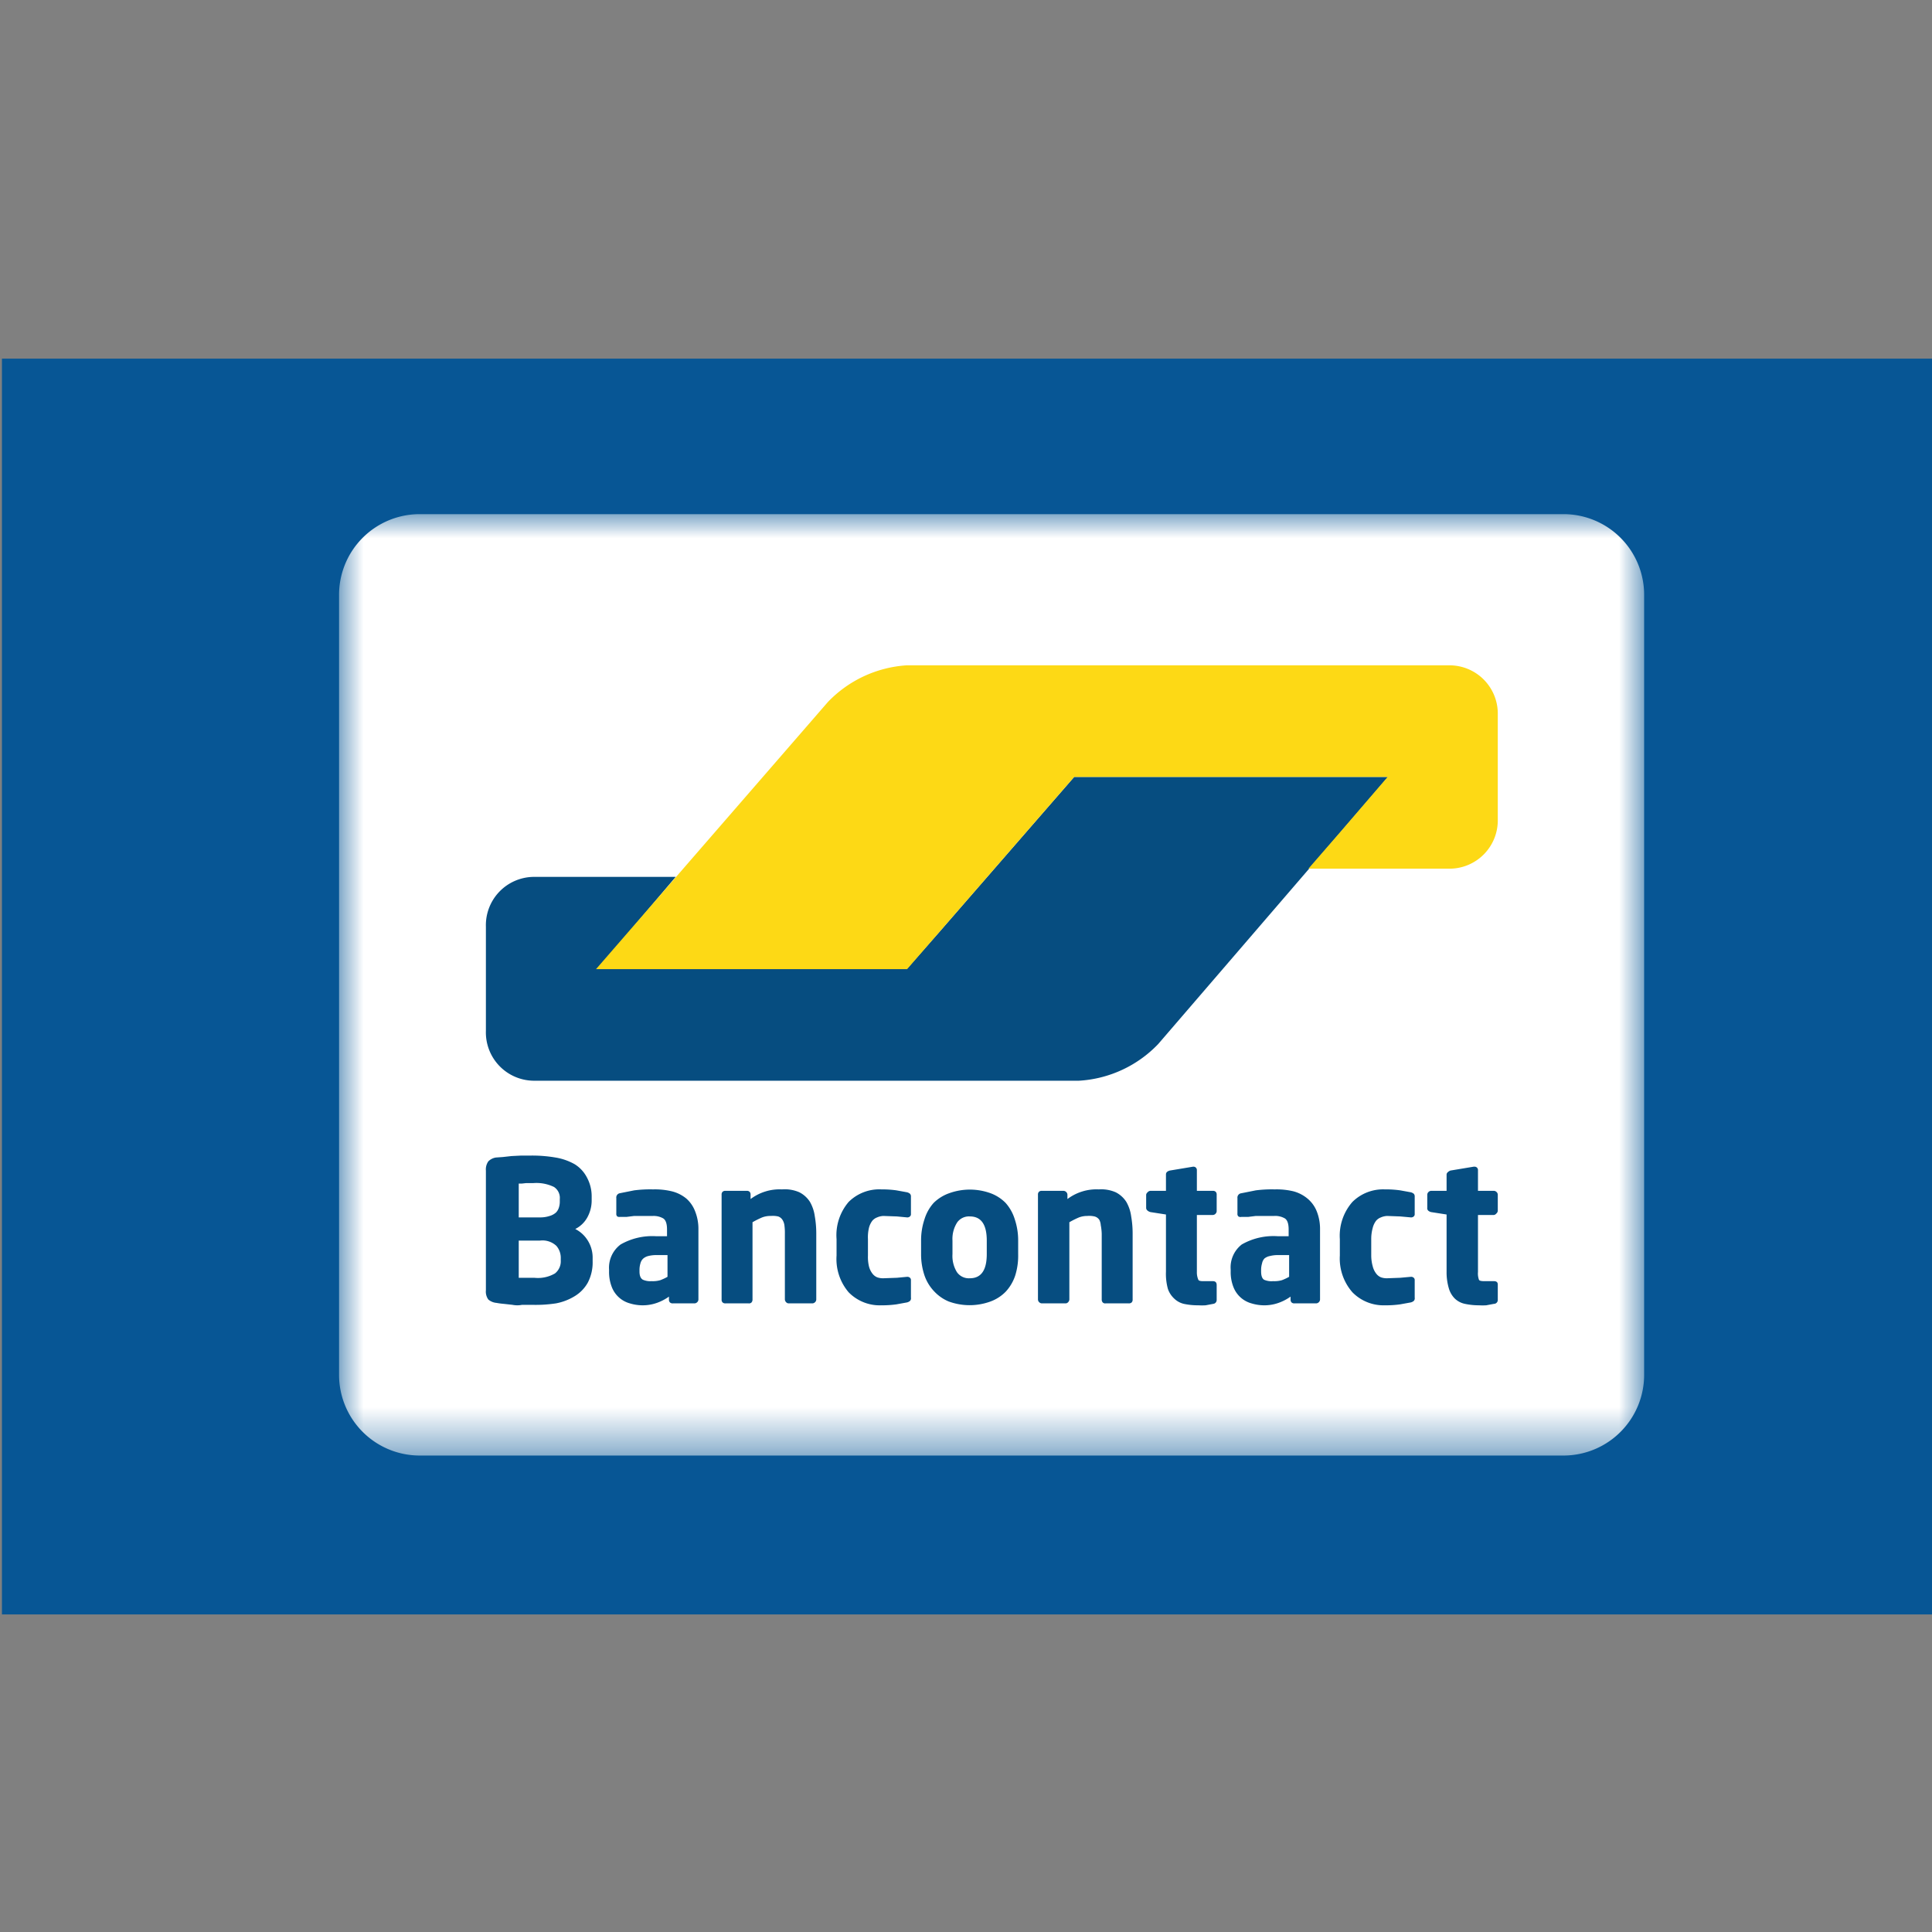 <?xml version="1.0" encoding="UTF-8" standalone="no"?>
<svg xmlns="http://www.w3.org/2000/svg" viewBox="0 0 40 40">
  <rect x="0" y="0" width="40" height="40" fill="#808080" stroke="none"/>
  <defs
     id="defs5">
    <mask
       id="a"
       width="27.02"
       height="27.02"
       x="6.98"
       y="3.21"
       maskUnits="userSpaceOnUse">
      <path
         fill="#fff"
         d="M6.98 22.71H34V3.21H6.98v19.5z"
         id="path2" />
    </mask>
  </defs>
  <path
     fill="#075695"
     d="M 0.04,7.425 H 40.04 V 33.425 H 0.04 Z"
     id="path7" />
  <g
     mask="url(#a)"
     id="g11"
     transform="translate(0.04,7.425)">
    <path
       fill="#ffffff"
       d="m 34,21.03 a 1.67,1.67 0 0 1 -1.64,1.68 H 8.62 A 1.67,1.67 0 0 1 6.98,21.03 V 4.9 A 1.67,1.67 0 0 1 8.62,3.22 H 32.36 A 1.67,1.67 0 0 1 34,4.9 v 16.14"
       id="path9" />
  </g>
  <path
     fill="#064d80"
     d="m 28.73,16.085 h -6.49 l -2.8,3.22 -0.66,0.75 h -6.4 l 1.61,-1.9 h -2.95 a 1,1 0 0 0 -0.98,1.03 v 2.16 a 1,1 0 0 0 0.98,1.03 h 11.3 a 2.47,2.47 0 0 0 1.64,-0.76 l 4.76,-5.53"
     id="path13" />
  <path
     fill="#fdd915"
     d="m 30.03,13.775 a 1,1 0 0 1 0.98,1.02 v 2.17 a 1,1 0 0 1 -0.98,1.02 h -2.94 l 0.66,-0.76 0.98,-1.14 h -6.49 l -3.46,3.98 h -6.44 l 4.8,-5.53 a 2.48,2.48 0 0 1 1.63,-0.76 h 11.27"
     id="path15" />
  <path
     fill="#064d80"
     d="m 12.27,26.055 a 0.67,0.67 0 0 0 -0.1,-0.37 0.65,0.65 0 0 0 -0.26,-0.24 0.58,0.58 0 0 0 0.25,-0.24 0.73,0.73 0 0 0 0.09,-0.36 v -0.07 a 0.82,0.82 0 0 0 -0.1,-0.4 0.7,0.7 0 0 0 -0.25,-0.27 1.2,1.2 0 0 0 -0.4,-0.14 2.85,2.85 0 0 0 -0.51,-0.04 h -0.2 l -0.2,0.01 -0.18,0.02 -0.14,0.01 a 0.28,0.28 0 0 0 -0.16,0.08 0.29,0.29 0 0 0 -0.05,0.19 v 2.48 a 0.28,0.28 0 0 0 0.05,0.19 0.3,0.3 0 0 0 0.17,0.07 1.44,1.44 0 0 0 0.15,0.02 l 0.18,0.02 q 0.1,0.02 0.2,0 h 0.2 a 2.8,2.8 0 0 0 0.5,-0.03 1.14,1.14 0 0 0 0.39,-0.15 0.76,0.76 0 0 0 0.27,-0.28 0.9,0.9 0 0 0 0.1,-0.44 z m -0.68,-1.17 a 0.38,0.38 0 0 1 -0.02,0.12 0.25,0.25 0 0 1 -0.06,0.1 0.34,0.34 0 0 1 -0.13,0.07 0.62,0.62 0 0 1 -0.2,0.03 h -0.44 v -0.7 h 0.06 l 0.09,-0.01 h 0.15 a 0.83,0.83 0 0 1 0.43,0.08 0.27,0.27 0 0 1 0.12,0.25 z m 0.02,1.21 a 0.32,0.32 0 0 1 -0.12,0.27 0.7,0.7 0 0 1 -0.43,0.09 h -0.32 v -0.77 h 0.44 a 0.42,0.42 0 0 1 0.34,0.11 0.38,0.38 0 0 1 0.09,0.26 z m 2.85,-0.64 a 0.98,0.98 0 0 0 -0.07,-0.38 0.66,0.66 0 0 0 -0.18,-0.26 0.76,0.76 0 0 0 -0.3,-0.15 1.5,1.5 0 0 0 -0.39,-0.04 2.62,2.62 0 0 0 -0.39,0.02 l -0.3,0.06 a 0.09,0.09 0 0 0 -0.07,0.1 v 0.32 a 0.07,0.07 0 0 0 0.02,0.06 0.08,0.08 0 0 0 0.05,0.01 h 0.14 l 0.16,-0.02 h 0.39 a 0.4,0.4 0 0 1 0.21,0.05 q 0.08,0.05 0.08,0.23 v 0.14 h -0.22 a 1.32,1.32 0 0 0 -0.74,0.17 0.6,0.6 0 0 0 -0.24,0.52 v 0.04 a 0.85,0.85 0 0 0 0.06,0.33 0.56,0.56 0 0 0 0.37,0.33 0.92,0.92 0 0 0 0.26,0.04 0.88,0.88 0 0 0 0.3,-0.05 1.01,1.01 0 0 0 0.25,-0.13 v 0.06 a 0.08,0.08 0 0 0 0.02,0.06 0.08,0.08 0 0 0 0.06,0.02 h 0.45 a 0.08,0.08 0 0 0 0.05,-0.02 0.08,0.08 0 0 0 0.03,-0.06 z m -0.64,0.98 a 1.04,1.04 0 0 1 -0.15,0.07 0.56,0.56 0 0 1 -0.18,0.02 0.38,0.38 0 0 1 -0.18,-0.03 q -0.07,-0.04 -0.07,-0.17 v -0.04 a 0.48,0.48 0 0 1 0.02,-0.13 0.2,0.2 0 0 1 0.06,-0.1 0.26,0.26 0 0 1 0.1,-0.05 0.67,0.67 0 0 1 0.17,-0.02 h 0.23 z m 3.08,0.47 v -1.36 a 2.06,2.06 0 0 0 -0.03,-0.36 0.82,0.82 0 0 0 -0.1,-0.3 0.56,0.56 0 0 0 -0.22,-0.2 0.75,0.75 0 0 0 -0.36,-0.06 1,1 0 0 0 -0.65,0.2 v -0.09 a 0.08,0.08 0 0 0 -0.02,-0.06 0.08,0.08 0 0 0 -0.06,-0.02 h -0.44 a 0.08,0.08 0 0 0 -0.06,0.02 0.08,0.08 0 0 0 -0.02,0.06 v 2.17 a 0.08,0.08 0 0 0 0.02,0.06 0.08,0.08 0 0 0 0.06,0.02 h 0.48 a 0.07,0.07 0 0 0 0.06,-0.02 0.09,0.09 0 0 0 0.02,-0.06 v -1.6 a 1.78,1.78 0 0 1 0.2,-0.1 0.48,0.48 0 0 1 0.18,-0.03 0.5,0.5 0 0 1 0.15,0.01 0.17,0.17 0 0 1 0.09,0.07 0.28,0.28 0 0 1 0.04,0.11 1.13,1.13 0 0 1 0.01,0.18 v 1.36 a 0.09,0.09 0 0 0 0.03,0.06 0.07,0.07 0 0 0 0.05,0.02 h 0.49 a 0.08,0.08 0 0 0 0.05,-0.02 0.08,0.08 0 0 0 0.03,-0.06 z m 1.96,-0.04 v -0.36 a 0.06,0.06 0 0 0 -0.02,-0.05 0.08,0.08 0 0 0 -0.05,-0.02 h -0.01 l -0.21,0.02 -0.28,0.01 a 0.36,0.36 0 0 1 -0.13,-0.02 0.24,0.24 0 0 1 -0.1,-0.08 0.41,0.41 0 0 1 -0.07,-0.15 0.84,0.84 0 0 1 -0.02,-0.22 v -0.34 a 0.84,0.84 0 0 1 0.02,-0.23 0.41,0.41 0 0 1 0.07,-0.15 0.24,0.24 0 0 1 0.1,-0.07 0.36,0.36 0 0 1 0.13,-0.03 l 0.28,0.01 0.21,0.02 a 0.08,0.08 0 0 0 0.06,-0.02 0.06,0.06 0 0 0 0.02,-0.05 v -0.36 a 0.08,0.08 0 0 0 -0.02,-0.06 0.16,0.16 0 0 0 -0.06,-0.03 l -0.22,-0.04 a 2.12,2.12 0 0 0 -0.31,-0.02 0.9,0.9 0 0 0 -0.68,0.26 1.06,1.06 0 0 0 -0.25,0.77 v 0.34 a 1.06,1.06 0 0 0 0.25,0.76 0.9,0.9 0 0 0 0.68,0.27 2.12,2.12 0 0 0 0.31,-0.02 l 0.22,-0.04 a 0.16,0.16 0 0 0 0.06,-0.03 0.08,0.08 0 0 0 0.02,-0.07 z m 2.22,-1.18 a 1.37,1.37 0 0 0 -0.07,-0.44 0.91,0.91 0 0 0 -0.19,-0.34 0.85,0.85 0 0 0 -0.31,-0.2 1.26,1.26 0 0 0 -0.86,0 0.87,0.87 0 0 0 -0.32,0.2 0.9,0.9 0 0 0 -0.19,0.34 1.37,1.37 0 0 0 -0.07,0.44 v 0.28 a 1.37,1.37 0 0 0 0.07,0.44 0.9,0.9 0 0 0 0.2,0.33 0.87,0.87 0 0 0 0.3,0.21 1.26,1.26 0 0 0 0.87,0 0.85,0.85 0 0 0 0.31,-0.2 0.91,0.91 0 0 0 0.2,-0.34 1.37,1.37 0 0 0 0.06,-0.44 z m -0.65,0.28 q 0,0.5 -0.35,0.5 a 0.3,0.3 0 0 1 -0.27,-0.13 0.64,0.64 0 0 1 -0.09,-0.37 v -0.28 a 0.63,0.63 0 0 1 0.1,-0.38 0.3,0.3 0 0 1 0.26,-0.12 q 0.35,0 0.35,0.5 z m 3.02,0.94 v -1.36 a 2.07,2.07 0 0 0 -0.03,-0.36 0.82,0.82 0 0 0 -0.1,-0.3 0.56,0.56 0 0 0 -0.22,-0.2 0.75,0.75 0 0 0 -0.35,-0.06 1,1 0 0 0 -0.65,0.2 v -0.09 a 0.08,0.08 0 0 0 -0.03,-0.06 0.08,0.08 0 0 0 -0.05,-0.02 h -0.45 a 0.08,0.08 0 0 0 -0.06,0.02 0.08,0.08 0 0 0 -0.02,0.06 v 2.17 a 0.08,0.08 0 0 0 0.03,0.06 0.08,0.08 0 0 0 0.05,0.02 h 0.49 a 0.07,0.07 0 0 0 0.05,-0.02 0.09,0.09 0 0 0 0.03,-0.06 v -1.6 a 1.78,1.78 0 0 1 0.2,-0.1 0.48,0.48 0 0 1 0.17,-0.03 0.5,0.5 0 0 1 0.15,0.01 0.17,0.17 0 0 1 0.1,0.07 0.28,0.28 0 0 1 0.03,0.11 1.13,1.13 0 0 1 0.02,0.18 v 1.36 a 0.09,0.09 0 0 0 0.02,0.06 0.07,0.07 0 0 0 0.06,0.02 h 0.48 a 0.08,0.08 0 0 0 0.06,-0.02 0.08,0.08 0 0 0 0.02,-0.06 z m 1.74,0 v -0.3 q 0,-0.08 -0.08,-0.08 h -0.2 q -0.09,0 -0.1,-0.03 a 0.38,0.38 0 0 1 -0.03,-0.16 v -1.18 h 0.33 a 0.08,0.08 0 0 0 0.06,-0.03 0.08,0.08 0 0 0 0.02,-0.06 v -0.33 a 0.08,0.08 0 0 0 -0.02,-0.06 0.08,0.08 0 0 0 -0.06,-0.02 h -0.33 v -0.43 a 0.07,0.07 0 0 0 -0.02,-0.05 0.07,0.07 0 0 0 -0.05,-0.02 h -0.01 l -0.48,0.08 a 0.14,0.14 0 0 0 -0.06,0.03 0.07,0.07 0 0 0 -0.02,0.05 v 0.34 h -0.32 a 0.08,0.08 0 0 0 -0.06,0.03 0.08,0.08 0 0 0 -0.03,0.05 v 0.27 a 0.07,0.07 0 0 0 0.03,0.06 0.14,0.14 0 0 0 0.06,0.03 l 0.32,0.05 v 1.18 a 1.18,1.18 0 0 0 0.04,0.36 0.49,0.49 0 0 0 0.13,0.2 0.43,0.43 0 0 0 0.2,0.11 1.4,1.4 0 0 0 0.3,0.03 1.34,1.34 0 0 0 0.15,0 l 0.16,-0.03 a 0.08,0.08 0 0 0 0.07,-0.08 z m 2.14,-1.45 a 0.98,0.98 0 0 0 -0.07,-0.38 0.66,0.66 0 0 0 -0.19,-0.26 0.76,0.76 0 0 0 -0.29,-0.15 1.5,1.5 0 0 0 -0.39,-0.04 2.62,2.62 0 0 0 -0.39,0.02 l -0.3,0.06 a 0.09,0.09 0 0 0 -0.08,0.1 v 0.32 a 0.07,0.07 0 0 0 0.02,0.06 0.08,0.08 0 0 0 0.06,0.01 h 0.14 l 0.16,-0.02 h 0.38 a 0.4,0.4 0 0 1 0.22,0.05 q 0.08,0.05 0.08,0.23 v 0.14 h -0.22 a 1.32,1.32 0 0 0 -0.75,0.17 0.6,0.6 0 0 0 -0.23,0.52 v 0.04 a 0.84,0.84 0 0 0 0.06,0.33 0.56,0.56 0 0 0 0.37,0.33 0.92,0.92 0 0 0 0.25,0.04 0.88,0.88 0 0 0 0.31,-0.05 1.01,1.01 0 0 0 0.25,-0.13 v 0.06 a 0.08,0.08 0 0 0 0.02,0.06 0.08,0.08 0 0 0 0.06,0.02 h 0.45 a 0.08,0.08 0 0 0 0.05,-0.02 0.08,0.08 0 0 0 0.03,-0.06 z m -0.64,0.98 a 1.04,1.04 0 0 1 -0.15,0.07 0.56,0.56 0 0 1 -0.18,0.02 0.38,0.38 0 0 1 -0.19,-0.03 q -0.06,-0.04 -0.06,-0.17 v -0.04 a 0.48,0.48 0 0 1 0.02,-0.13 0.2,0.2 0 0 1 0.05,-0.1 0.26,0.26 0 0 1 0.11,-0.05 0.67,0.67 0 0 1 0.17,-0.02 h 0.23 z m 2.6,0.43 v -0.36 a 0.06,0.06 0 0 0 -0.02,-0.05 0.08,0.08 0 0 0 -0.06,-0.02 l -0.22,0.02 -0.27,0.01 a 0.36,0.36 0 0 1 -0.13,-0.02 0.24,0.24 0 0 1 -0.1,-0.08 0.41,0.41 0 0 1 -0.07,-0.15 0.84,0.84 0 0 1 -0.03,-0.22 v -0.34 a 0.84,0.84 0 0 1 0.03,-0.23 0.41,0.41 0 0 1 0.07,-0.15 0.24,0.24 0 0 1 0.1,-0.07 0.36,0.36 0 0 1 0.13,-0.03 l 0.27,0.01 0.22,0.02 a 0.08,0.08 0 0 0 0.06,-0.02 0.06,0.06 0 0 0 0.02,-0.05 v -0.36 a 0.08,0.08 0 0 0 -0.02,-0.06 0.16,0.16 0 0 0 -0.06,-0.03 l -0.22,-0.04 a 2.11,2.11 0 0 0 -0.32,-0.02 0.9,0.9 0 0 0 -0.67,0.26 1.06,1.06 0 0 0 -0.26,0.77 v 0.34 a 1.06,1.06 0 0 0 0.26,0.76 0.9,0.9 0 0 0 0.67,0.27 2.11,2.11 0 0 0 0.32,-0.02 l 0.22,-0.04 a 0.16,0.16 0 0 0 0.06,-0.03 0.08,0.08 0 0 0 0.02,-0.07 z m 1.72,0.05 v -0.32 q 0,-0.07 -0.08,-0.07 h -0.2 q -0.1,0 -0.11,-0.03 a 0.38,0.38 0 0 1 -0.02,-0.16 v -1.18 h 0.33 a 0.08,0.08 0 0 0 0.05,-0.03 0.08,0.08 0 0 0 0.03,-0.06 v -0.33 a 0.08,0.08 0 0 0 -0.03,-0.06 0.08,0.08 0 0 0 -0.05,-0.02 h -0.33 v -0.43 a 0.07,0.07 0 0 0 -0.02,-0.05 0.07,0.07 0 0 0 -0.05,-0.02 h -0.02 l -0.48,0.08 a 0.14,0.14 0 0 0 -0.05,0.03 0.07,0.07 0 0 0 -0.03,0.05 v 0.34 h -0.32 a 0.08,0.08 0 0 0 -0.06,0.03 0.08,0.08 0 0 0 -0.02,0.05 v 0.27 a 0.07,0.07 0 0 0 0.02,0.06 0.14,0.14 0 0 0 0.06,0.03 l 0.32,0.05 v 1.18 a 1.18,1.18 0 0 0 0.05,0.36 0.49,0.49 0 0 0 0.12,0.2 0.43,0.43 0 0 0 0.21,0.11 1.4,1.4 0 0 0 0.29,0.03 1.34,1.34 0 0 0 0.15,0 l 0.16,-0.03 a 0.08,0.08 0 0 0 0.08,-0.08 z"
     id="path17" />
</svg>

